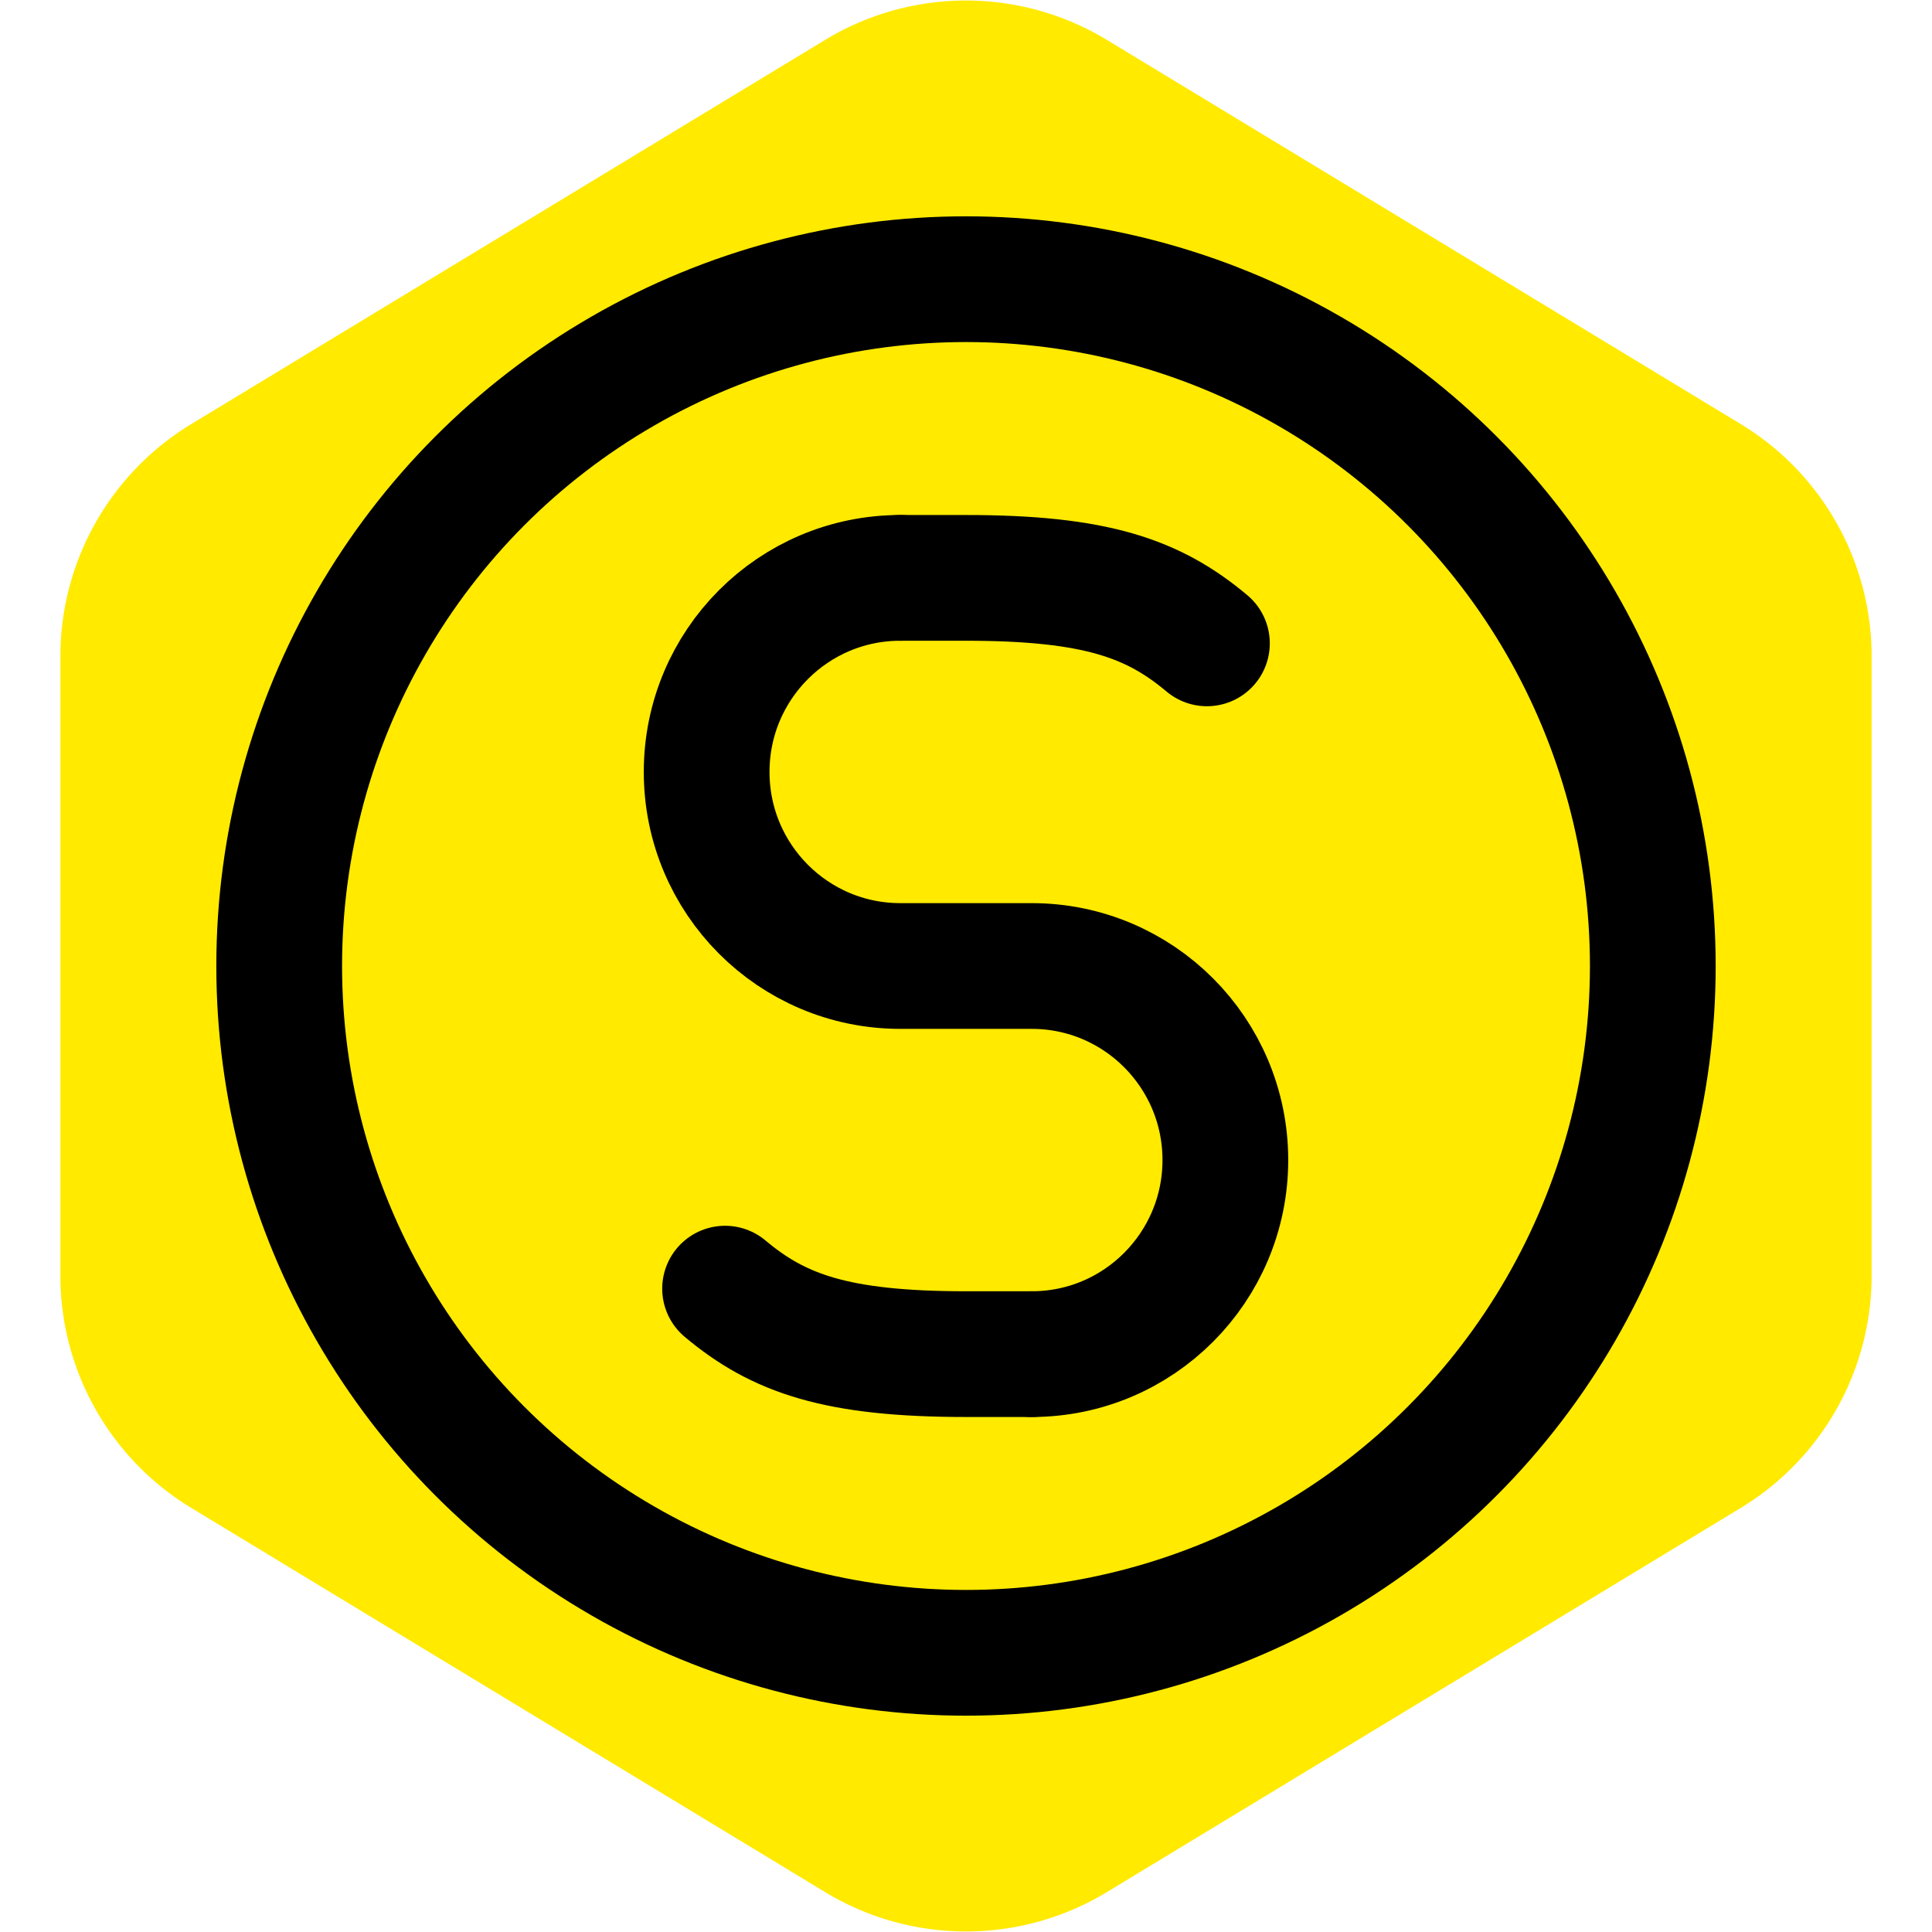 <!DOCTYPE svg PUBLIC "-//W3C//DTD SVG 1.1//EN" "http://www.w3.org/Graphics/SVG/1.1/DTD/svg11.dtd">
<!-- Uploaded to: SVG Repo, www.svgrepo.com, Transformed by: SVG Repo Mixer Tools -->
<svg width="800px" height="800px" viewBox="-6.24 -6.24 60.48 60.48" xmlns="http://www.w3.org/2000/svg" fill="#000000" stroke="#000000" stroke-width="3.936">
<g id="SVGRepo_bgCarrier" stroke-width="0" transform="translate(0,0), scale(1)">
<path transform="translate(-6.24, -6.24), scale(3.78)" fill="#ffea00" d="M9.166.33a2.25 2.25 0 00-2.332 0l-5.25 3.182A2.25 2.25 0 00.5 5.436v5.128a2.25 2.25 0 001.084 1.924l5.25 3.182a2.25 2.25 0 002.332 0l5.25-3.182a2.25 2.25 0 001.084-1.924V5.436a2.25 2.25 0 00-1.084-1.924L9.166.33z" strokewidth="0"/>
</g>
<g id="SVGRepo_tracerCarrier" stroke-linecap="round" stroke-linejoin="round" stroke="#CCCCCC" stroke-width="0.96"/>
<g id="SVGRepo_iconCarrier"> <defs> <style>.c{fill:none;stroke:#000000;stroke-linecap:round;stroke-linejoin:round;}</style> </defs> <g id="a"> <g> <path class="c" d="m21.943,11.85c-3.348,0-6.062,2.72-6.062,6.075h0c0,3.355,2.714,6.075,6.062,6.075h4.114c3.348,0,6.062,2.72,6.062,6.075h0c0,3.355-2.714,6.075-6.062,6.075"/> <path class="c" d="m31.542,13.9c-1.674-1.406-3.482-2.05-7.542-2.05h-2.057"/> <path class="c" d="m16.458,34.1c1.674,1.406,3.482,2.05,7.542,2.05h2.057"/> </g> </g> <g id="b"> <circle class="c" cx="24" cy="24" r="21.5"/> </g> </g>
</svg>